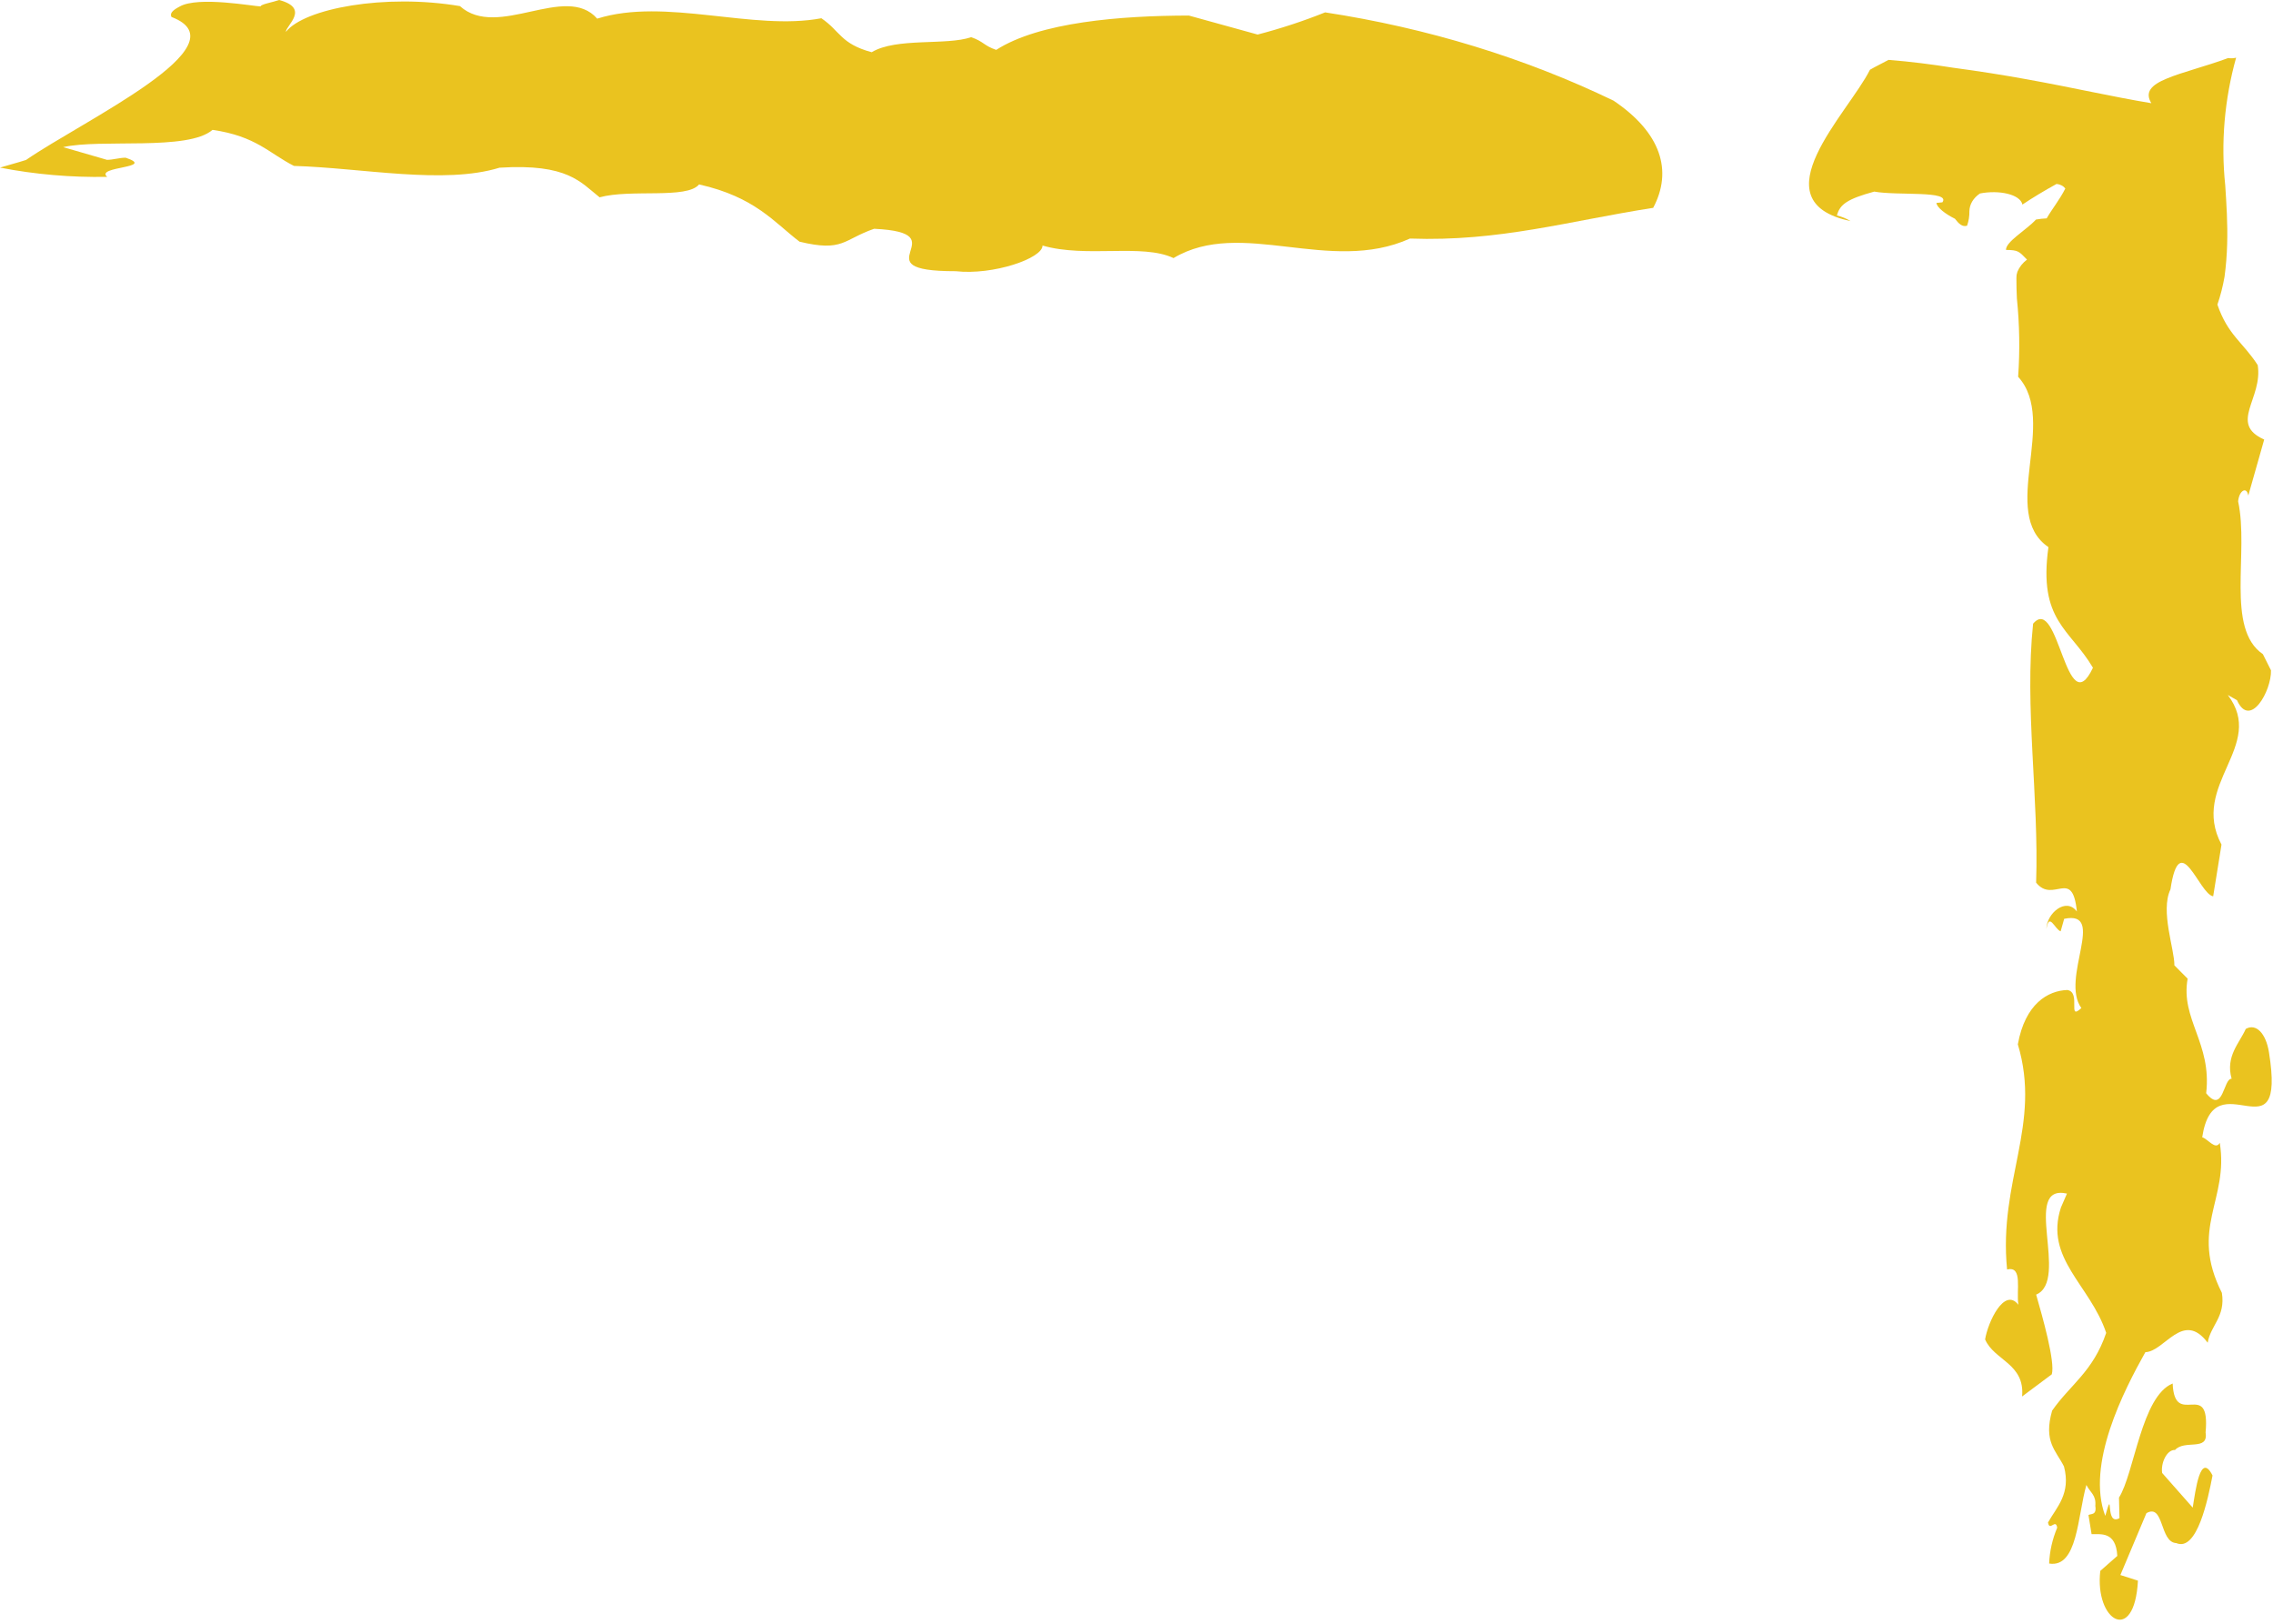<svg width="70" height="50" viewBox="0 0 70 50" fill="none" xmlns="http://www.w3.org/2000/svg">
<path d="M56.988 6.807C56.863 6.73 56.722 6.672 56.571 6.636C56.658 6.285 56.914 6.121 57.72 5.9C58.439 6.031 60.09 5.86 59.818 6.23L59.635 6.249C59.649 6.384 59.896 6.583 60.205 6.736C60.323 6.889 60.432 6.997 60.579 6.95C60.629 6.805 60.653 6.656 60.65 6.506C60.651 6.401 60.681 6.298 60.737 6.203C60.794 6.109 60.875 6.025 60.975 5.958C61.557 5.843 62.215 5.98 62.283 6.299C62.6 6.087 62.95 5.876 63.335 5.664C63.39 5.669 63.443 5.685 63.489 5.709C63.536 5.733 63.575 5.766 63.604 5.804C63.434 6.146 63.197 6.432 63.03 6.724C62.919 6.729 62.808 6.741 62.7 6.761C62.411 7.079 61.768 7.44 61.777 7.696C62.154 7.699 62.178 7.739 62.424 7.994C62.288 8.097 62.187 8.226 62.129 8.368C62.119 8.397 62.111 8.426 62.106 8.455L62.101 8.499L62.098 8.571C62.097 8.774 62.103 8.983 62.113 9.193C62.195 9.994 62.208 10.799 62.151 11.602C63.399 12.975 61.547 15.799 63.084 16.848C62.767 19.117 63.747 19.36 64.455 20.562C63.628 22.317 63.401 18.273 62.612 19.205C62.343 21.767 62.794 24.562 62.705 27.18C63.238 27.839 63.824 26.701 63.96 28.069C63.63 27.617 63.028 28.12 63.021 28.606C63.106 28.075 63.281 28.618 63.46 28.678L63.569 28.293C64.892 28.018 63.439 30.133 64.098 31.041C63.653 31.456 64.105 30.555 63.667 30.485C63.071 30.504 62.368 30.906 62.142 32.158C62.884 34.626 61.539 36.357 61.811 39.092C62.305 38.97 62.087 39.737 62.159 40.178C61.727 39.622 61.22 40.713 61.134 41.244C61.408 41.891 62.365 41.987 62.273 43.002L63.188 42.319C63.297 41.936 62.903 40.555 62.706 39.865C63.747 39.431 62.237 36.439 63.655 36.754L63.469 37.183C62.955 38.758 64.366 39.56 64.863 41.043C64.458 42.239 63.753 42.64 63.198 43.438C62.926 44.396 63.311 44.658 63.563 45.157C63.784 45.993 63.337 46.409 63.071 46.882C63.12 47.175 63.307 46.748 63.354 47.042C63.205 47.398 63.121 47.77 63.106 48.146C63.984 48.289 63.98 46.684 64.253 45.726C64.379 45.975 64.558 46.033 64.528 46.372C64.576 46.665 64.396 46.606 64.317 46.652L64.413 47.241C64.671 47.255 65.164 47.133 65.205 47.912L64.681 48.373C64.504 49.917 65.734 50.661 65.841 48.673L65.3 48.5L66.102 46.595C66.651 46.285 66.504 47.492 67.022 47.517C67.664 47.792 67.998 46.156 68.138 45.435C67.761 44.688 67.614 45.896 67.528 46.424L66.587 45.358C66.538 45.064 66.726 44.635 66.984 44.649C67.275 44.32 68.019 44.7 67.924 44.112C68.078 42.419 66.967 44.016 66.91 42.602C65.947 42.992 65.733 45.362 65.257 46.116L65.272 46.748C64.804 47.016 65.108 45.721 64.834 46.679C64.236 45.093 65.406 42.82 66.069 41.638C66.665 41.618 67.227 40.335 67.989 41.346C68.075 40.815 68.543 40.548 68.426 39.811C67.417 37.818 68.646 36.956 68.361 35.191C68.228 35.428 68.001 35.074 67.82 35.02C68.192 32.558 70.421 35.782 69.875 32.399C69.78 31.812 69.474 31.504 69.161 31.684C68.974 32.112 68.529 32.527 68.726 33.218C68.467 33.206 68.477 34.322 67.942 33.664C68.121 32.117 67.147 31.388 67.371 30.136L66.963 29.726C66.971 29.242 66.523 28.052 66.842 27.388C67.128 25.46 67.719 27.53 68.158 27.6L68.414 26.007C67.43 24.16 69.803 22.968 68.608 21.401L68.891 21.561C69.292 22.456 69.956 21.274 69.938 20.641L69.688 20.143C68.534 19.357 69.267 17.011 68.926 15.439C68.958 15.102 69.191 14.967 69.239 15.261L69.729 13.535C68.624 13.042 69.696 12.271 69.529 11.242C69.074 10.537 68.611 10.321 68.288 9.38C68.384 9.099 68.457 8.813 68.507 8.525C68.554 8.18 68.579 7.845 68.588 7.522C68.607 6.874 68.566 6.279 68.529 5.706C68.392 4.39 68.505 3.065 68.864 1.776C68.785 1.797 68.701 1.801 68.62 1.787C67.942 2.04 67.204 2.219 66.729 2.419C66.244 2.619 66.046 2.84 66.254 3.178C65.061 2.981 63.852 2.7 62.423 2.443C61.716 2.314 60.941 2.191 60.153 2.086C59.497 1.982 58.835 1.897 58.16 1.844C57.972 1.948 57.77 2.041 57.588 2.148C56.924 3.481 54.098 6.201 56.988 6.807Z" fill="#EAC31F"/>
<path d="M49.692 3.1C46.955 1.78 43.947 0.86 40.809 0.381C40.138 0.65 39.444 0.878 38.731 1.064L36.613 0.479C34.503 0.482 32.011 0.683 30.68 1.536C30.294 1.406 30.293 1.275 29.907 1.145C29.144 1.408 27.605 1.149 26.845 1.608C25.883 1.348 25.876 0.955 25.295 0.562C23.191 0.96 20.492 -0.085 18.392 0.574C17.415 -0.538 15.331 1.234 14.164 0.188C11.857 -0.202 9.369 0.261 8.804 0.982C8.802 0.786 9.562 0.261 8.598 0C8.409 0.067 8.025 0.132 8.025 0.197C7.834 0.199 6.104 -0.127 5.532 0.202C5.298 0.324 5.227 0.419 5.281 0.522C7.545 1.384 2.555 3.714 0.803 4.925C0.538 5.011 0.266 5.08 0 5.161C1.08 5.371 2.19 5.467 3.301 5.446C2.914 5.118 4.834 5.181 3.87 4.856C3.677 4.856 3.488 4.921 3.296 4.922L1.946 4.531C3.095 4.266 5.785 4.656 6.545 3.999C7.889 4.194 8.281 4.717 9.053 5.109C11.163 5.171 13.665 5.691 15.383 5.164C17.492 5.03 17.884 5.619 18.466 6.076C19.423 5.813 21.153 6.137 21.529 5.679C23.261 6.068 23.848 6.854 24.623 7.442C25.971 7.767 25.966 7.374 26.92 7.045C29.608 7.172 26.363 8.356 29.433 8.351C30.585 8.481 32.112 7.954 32.106 7.561C33.454 7.952 35.174 7.49 36.14 7.947C38.234 6.699 40.942 8.464 43.421 7.346C46.175 7.446 48.316 6.803 50.912 6.4C51.521 5.252 51.15 4.083 49.692 3.1Z" fill="#EAC31F"/>
</svg>
